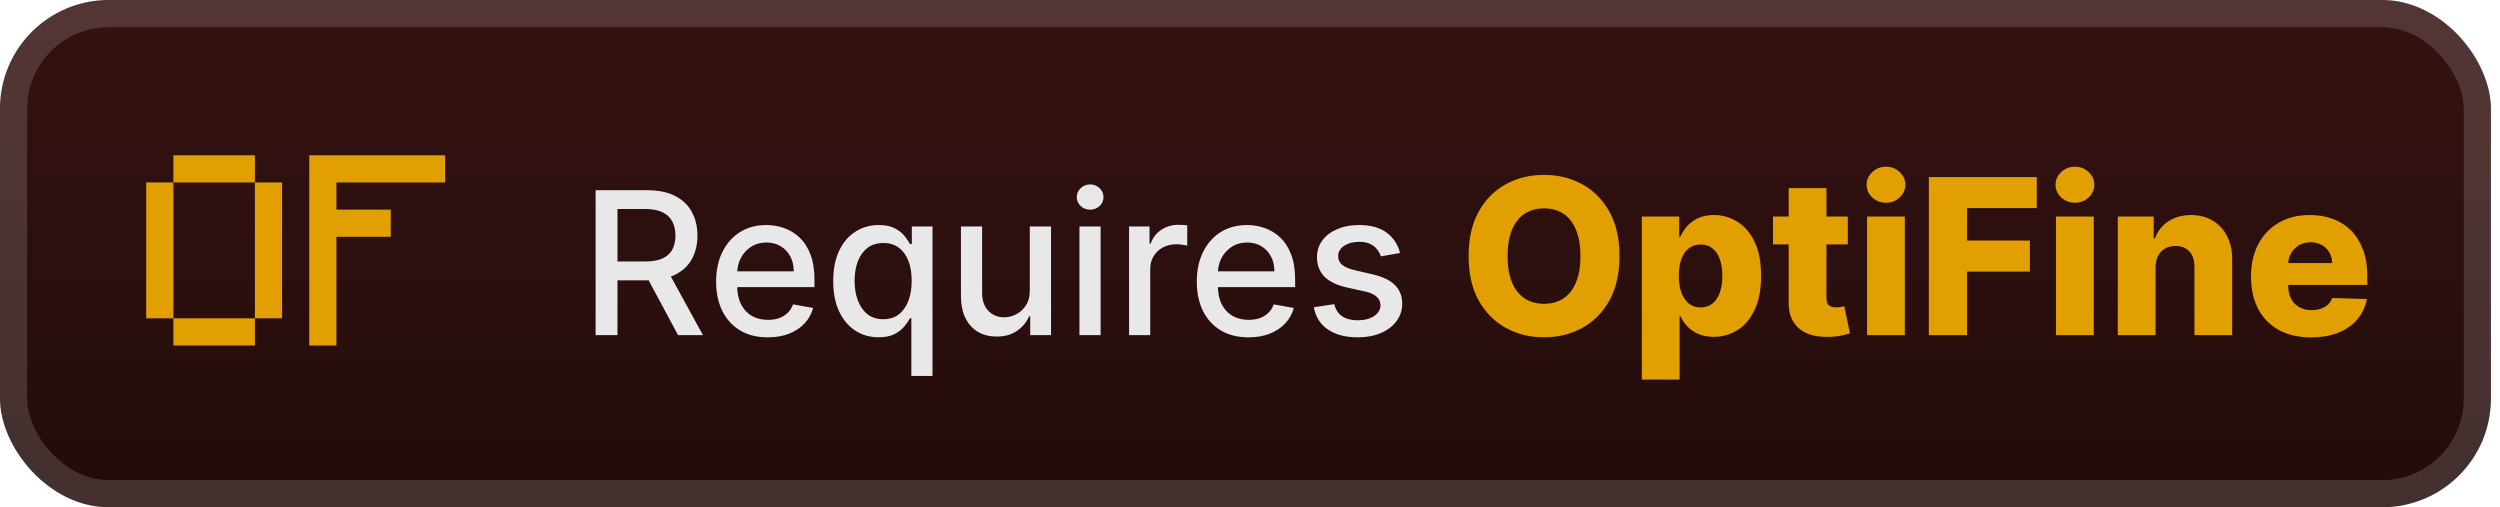 <svg width="138" height="28" viewBox="0 0 138 28" fill="none" xmlns="http://www.w3.org/2000/svg">
<rect x="-0.001" y="-1.52588e-05" width="137.5" height="28" rx="6" fill="url(#paint0_linear_28_2730)"/>
<g filter="url(#filter0_d_28_2730)">
<path d="M9.571 19.071V17.571H14.071V19.071H9.571ZM8.071 17.571V10.071H9.571V17.571H8.071ZM14.071 17.571V10.071H15.571V17.571H14.071ZM9.571 10.071V8.571H14.071V10.071H9.571ZM17.071 19.071V8.571H24.571V10.071H18.571V11.571H21.571V13.071H18.571V19.071H17.071Z" fill="#E29F00"/>
</g>
<g filter="url(#filter1_d_28_2730)">
<path d="M32.878 18.5V10.5H35.73C36.349 10.5 36.864 10.607 37.273 10.82C37.684 11.034 37.992 11.329 38.195 11.707C38.398 12.082 38.499 12.516 38.499 13.008C38.499 13.497 38.396 13.928 38.191 14.301C37.987 14.671 37.68 14.958 37.269 15.164C36.86 15.37 36.346 15.473 35.726 15.473H33.566V14.434H35.617C36.007 14.434 36.325 14.378 36.57 14.266C36.817 14.154 36.998 13.991 37.112 13.777C37.227 13.564 37.284 13.307 37.284 13.008C37.284 12.706 37.226 12.444 37.109 12.223C36.994 12.001 36.813 11.832 36.566 11.715C36.321 11.595 35.999 11.535 35.601 11.535H34.085V18.5H32.878ZM36.827 14.891L38.804 18.5H37.429L35.492 14.891H36.827ZM42.385 18.621C41.794 18.621 41.285 18.495 40.858 18.242C40.433 17.987 40.105 17.629 39.873 17.168C39.644 16.704 39.529 16.161 39.529 15.539C39.529 14.925 39.644 14.383 39.873 13.914C40.105 13.445 40.428 13.079 40.842 12.816C41.259 12.553 41.746 12.422 42.303 12.422C42.642 12.422 42.97 12.478 43.287 12.59C43.605 12.702 43.89 12.878 44.143 13.117C44.395 13.357 44.595 13.668 44.74 14.051C44.886 14.431 44.959 14.893 44.959 15.438V15.851H40.19V14.976H43.815C43.815 14.669 43.752 14.397 43.627 14.16C43.502 13.921 43.326 13.732 43.1 13.594C42.876 13.456 42.613 13.387 42.311 13.387C41.983 13.387 41.696 13.467 41.451 13.629C41.209 13.788 41.022 13.996 40.889 14.254C40.759 14.509 40.694 14.786 40.694 15.086V15.77C40.694 16.171 40.764 16.512 40.904 16.793C41.048 17.074 41.247 17.289 41.502 17.438C41.757 17.583 42.056 17.656 42.397 17.656C42.618 17.656 42.82 17.625 43.002 17.562C43.184 17.497 43.342 17.401 43.475 17.273C43.608 17.146 43.709 16.988 43.779 16.801L44.885 17C44.797 17.326 44.638 17.611 44.408 17.855C44.182 18.098 43.897 18.286 43.553 18.422C43.212 18.555 42.822 18.621 42.385 18.621ZM50.306 20.75V17.566H50.236C50.165 17.694 50.064 17.84 49.931 18.004C49.801 18.168 49.621 18.311 49.392 18.434C49.163 18.556 48.866 18.617 48.501 18.617C48.017 18.617 47.584 18.494 47.204 18.246C46.827 17.996 46.53 17.641 46.314 17.18C46.1 16.716 45.993 16.16 45.993 15.512C45.993 14.863 46.102 14.309 46.318 13.848C46.536 13.387 46.836 13.034 47.216 12.789C47.596 12.544 48.027 12.422 48.509 12.422C48.881 12.422 49.181 12.484 49.407 12.609C49.637 12.732 49.814 12.875 49.939 13.039C50.066 13.203 50.165 13.348 50.236 13.473H50.333V12.5H51.474V20.75H50.306ZM48.759 17.621C49.095 17.621 49.379 17.532 49.611 17.355C49.845 17.176 50.022 16.927 50.142 16.609C50.264 16.292 50.325 15.922 50.325 15.5C50.325 15.083 50.266 14.719 50.146 14.406C50.026 14.094 49.85 13.85 49.618 13.676C49.387 13.501 49.1 13.414 48.759 13.414C48.407 13.414 48.114 13.505 47.88 13.688C47.646 13.87 47.469 14.118 47.349 14.434C47.232 14.749 47.173 15.104 47.173 15.5C47.173 15.901 47.233 16.262 47.353 16.582C47.473 16.902 47.65 17.156 47.884 17.344C48.121 17.529 48.413 17.621 48.759 17.621ZM56.845 16.012V12.5H58.017V18.5H56.868V17.461H56.806C56.668 17.781 56.447 18.048 56.142 18.262C55.84 18.473 55.464 18.578 55.013 18.578C54.627 18.578 54.286 18.494 53.989 18.324C53.695 18.152 53.464 17.898 53.294 17.562C53.127 17.227 53.044 16.811 53.044 16.316V12.5H54.212V16.176C54.212 16.585 54.325 16.91 54.552 17.152C54.779 17.395 55.073 17.516 55.435 17.516C55.654 17.516 55.871 17.461 56.087 17.352C56.306 17.242 56.487 17.077 56.63 16.855C56.776 16.634 56.848 16.353 56.845 16.012ZM59.586 18.5V12.5H60.754V18.5H59.586ZM60.176 11.574C59.973 11.574 59.798 11.507 59.653 11.371C59.509 11.233 59.438 11.069 59.438 10.879C59.438 10.686 59.509 10.522 59.653 10.387C59.798 10.249 59.973 10.18 60.176 10.18C60.379 10.18 60.552 10.249 60.696 10.387C60.841 10.522 60.914 10.686 60.914 10.879C60.914 11.069 60.841 11.233 60.696 11.371C60.552 11.507 60.379 11.574 60.176 11.574ZM62.325 18.5V12.5H63.454V13.453H63.517C63.626 13.13 63.819 12.876 64.095 12.691C64.374 12.504 64.689 12.41 65.04 12.41C65.113 12.41 65.199 12.413 65.298 12.418C65.4 12.423 65.479 12.43 65.536 12.438V13.555C65.49 13.542 65.406 13.527 65.286 13.512C65.167 13.493 65.047 13.484 64.927 13.484C64.651 13.484 64.405 13.543 64.189 13.66C63.975 13.775 63.806 13.935 63.681 14.141C63.556 14.344 63.493 14.575 63.493 14.836V18.5H62.325ZM68.918 18.621C68.327 18.621 67.818 18.495 67.391 18.242C66.966 17.987 66.638 17.629 66.406 17.168C66.177 16.704 66.063 16.161 66.063 15.539C66.063 14.925 66.177 14.383 66.406 13.914C66.638 13.445 66.961 13.079 67.375 12.816C67.792 12.553 68.279 12.422 68.836 12.422C69.175 12.422 69.503 12.478 69.82 12.59C70.138 12.702 70.423 12.878 70.676 13.117C70.929 13.357 71.128 13.668 71.274 14.051C71.419 14.431 71.492 14.893 71.492 15.438V15.851H66.723V14.976H70.348C70.348 14.669 70.285 14.397 70.16 14.16C70.035 13.921 69.86 13.732 69.633 13.594C69.409 13.456 69.146 13.387 68.844 13.387C68.516 13.387 68.229 13.467 67.985 13.629C67.742 13.788 67.555 13.996 67.422 14.254C67.292 14.509 67.227 14.786 67.227 15.086V15.77C67.227 16.171 67.297 16.512 67.438 16.793C67.581 17.074 67.78 17.289 68.035 17.438C68.291 17.583 68.589 17.656 68.93 17.656C69.151 17.656 69.353 17.625 69.535 17.562C69.718 17.497 69.875 17.401 70.008 17.273C70.141 17.146 70.242 16.988 70.313 16.801L71.418 17C71.33 17.326 71.171 17.611 70.942 17.855C70.715 18.098 70.43 18.286 70.086 18.422C69.745 18.555 69.356 18.621 68.918 18.621ZM77.284 13.965L76.226 14.152C76.181 14.017 76.111 13.888 76.015 13.766C75.921 13.643 75.793 13.543 75.632 13.465C75.471 13.387 75.269 13.348 75.027 13.348C74.696 13.348 74.42 13.422 74.198 13.57C73.977 13.716 73.866 13.905 73.866 14.137C73.866 14.337 73.941 14.499 74.089 14.621C74.237 14.743 74.477 14.844 74.808 14.922L75.761 15.141C76.313 15.268 76.725 15.465 76.995 15.73C77.266 15.996 77.402 16.341 77.402 16.766C77.402 17.125 77.297 17.445 77.089 17.727C76.883 18.005 76.596 18.224 76.226 18.383C75.859 18.542 75.433 18.621 74.948 18.621C74.277 18.621 73.728 18.478 73.304 18.191C72.879 17.902 72.619 17.492 72.523 16.961L73.652 16.789C73.722 17.083 73.866 17.306 74.085 17.457C74.304 17.605 74.589 17.68 74.941 17.68C75.323 17.68 75.629 17.6 75.859 17.441C76.088 17.28 76.202 17.083 76.202 16.852C76.202 16.664 76.132 16.506 75.991 16.379C75.853 16.251 75.641 16.155 75.355 16.09L74.339 15.867C73.779 15.74 73.365 15.536 73.097 15.258C72.831 14.979 72.698 14.626 72.698 14.199C72.698 13.845 72.797 13.535 72.995 13.27C73.193 13.004 73.467 12.797 73.816 12.648C74.165 12.497 74.564 12.422 75.015 12.422C75.663 12.422 76.174 12.562 76.546 12.844C76.918 13.122 77.165 13.496 77.284 13.965Z" fill="#E8E8E8"/>
<path d="M89.397 14.136C89.397 15.097 89.212 15.911 88.843 16.578C88.474 17.246 87.974 17.753 87.343 18.099C86.715 18.446 86.011 18.619 85.229 18.619C84.445 18.619 83.739 18.445 83.112 18.095C82.484 17.746 81.985 17.239 81.616 16.574C81.249 15.906 81.066 15.094 81.066 14.136C81.066 13.176 81.249 12.362 81.616 11.695C81.985 11.027 82.484 10.52 83.112 10.173C83.739 9.827 84.445 9.653 85.229 9.653C86.011 9.653 86.715 9.827 87.343 10.173C87.974 10.52 88.474 11.027 88.843 11.695C89.212 12.362 89.397 13.176 89.397 14.136ZM87.241 14.136C87.241 13.568 87.16 13.088 86.998 12.696C86.839 12.304 86.609 12.007 86.308 11.805C86.009 11.604 85.65 11.503 85.229 11.503C84.812 11.503 84.452 11.604 84.151 11.805C83.85 12.007 83.619 12.304 83.457 12.696C83.298 13.088 83.218 13.568 83.218 14.136C83.218 14.704 83.298 15.185 83.457 15.577C83.619 15.969 83.85 16.266 84.151 16.467C84.452 16.669 84.812 16.77 85.229 16.77C85.65 16.77 86.009 16.669 86.308 16.467C86.609 16.266 86.839 15.969 86.998 15.577C87.16 15.185 87.241 14.704 87.241 14.136ZM90.629 20.954V11.954H92.691V13.075H92.755C92.84 12.876 92.961 12.685 93.117 12.5C93.276 12.315 93.478 12.165 93.722 12.048C93.969 11.929 94.265 11.869 94.609 11.869C95.063 11.869 95.488 11.989 95.883 12.227C96.281 12.466 96.602 12.834 96.846 13.331C97.09 13.828 97.212 14.462 97.212 15.232C97.212 15.973 97.094 16.594 96.859 17.094C96.626 17.594 96.31 17.969 95.913 18.219C95.518 18.469 95.079 18.594 94.596 18.594C94.266 18.594 93.981 18.54 93.739 18.432C93.498 18.324 93.295 18.182 93.13 18.006C92.968 17.829 92.843 17.641 92.755 17.439H92.712V20.954H90.629ZM92.67 15.227C92.67 15.579 92.717 15.886 92.81 16.148C92.907 16.409 93.045 16.612 93.224 16.757C93.406 16.899 93.623 16.97 93.876 16.97C94.131 16.97 94.349 16.899 94.528 16.757C94.707 16.612 94.842 16.409 94.933 16.148C95.026 15.886 95.073 15.579 95.073 15.227C95.073 14.875 95.026 14.57 94.933 14.311C94.842 14.053 94.707 13.852 94.528 13.71C94.352 13.568 94.134 13.497 93.876 13.497C93.62 13.497 93.403 13.567 93.224 13.706C93.045 13.845 92.907 14.044 92.81 14.303C92.717 14.561 92.67 14.869 92.67 15.227ZM101.999 11.954V13.489H97.87V11.954H101.999ZM98.735 10.386H100.819V16.442C100.819 16.57 100.838 16.673 100.878 16.753C100.921 16.829 100.982 16.885 101.061 16.919C101.141 16.95 101.236 16.966 101.347 16.966C101.426 16.966 101.51 16.959 101.598 16.945C101.689 16.927 101.757 16.913 101.803 16.902L102.118 18.406C102.019 18.435 101.878 18.47 101.696 18.513C101.517 18.555 101.303 18.582 101.053 18.594C100.564 18.616 100.145 18.56 99.796 18.423C99.449 18.284 99.184 18.068 98.999 17.776C98.817 17.483 98.729 17.115 98.735 16.672V10.386ZM103.062 18.5V11.954H105.146V18.5H103.062ZM104.106 11.192C103.814 11.192 103.562 11.095 103.352 10.902C103.142 10.706 103.037 10.47 103.037 10.195C103.037 9.922 103.142 9.689 103.352 9.496C103.562 9.3 103.814 9.202 104.106 9.202C104.402 9.202 104.653 9.3 104.86 9.496C105.071 9.689 105.176 9.922 105.176 10.195C105.176 10.47 105.071 10.706 104.86 10.902C104.653 11.095 104.402 11.192 104.106 11.192ZM106.472 18.5V9.773H112.43V11.486H108.582V13.276H112.05V14.993H108.582V18.5H106.472ZM113.492 18.5V11.954H115.576V18.5H113.492ZM114.536 11.192C114.243 11.192 113.992 11.095 113.782 10.902C113.571 10.706 113.466 10.47 113.466 10.195C113.466 9.922 113.571 9.689 113.782 9.496C113.992 9.3 114.243 9.202 114.536 9.202C114.831 9.202 115.083 9.3 115.29 9.496C115.5 9.689 115.605 9.922 115.605 10.195C115.605 10.47 115.5 10.706 115.29 10.902C115.083 11.095 114.831 11.192 114.536 11.192ZM118.986 14.767V18.5H116.902V11.954H118.883V13.156H118.956C119.101 12.756 119.348 12.442 119.697 12.214C120.047 11.984 120.463 11.869 120.946 11.869C121.406 11.869 121.805 11.973 122.143 12.18C122.484 12.385 122.749 12.672 122.936 13.041C123.126 13.408 123.22 13.837 123.217 14.328V18.5H121.133V14.737C121.136 14.374 121.044 14.089 120.857 13.885C120.672 13.68 120.415 13.578 120.085 13.578C119.866 13.578 119.673 13.626 119.506 13.723C119.341 13.817 119.213 13.952 119.122 14.128C119.034 14.304 118.989 14.517 118.986 14.767ZM127.567 18.624C126.882 18.624 126.292 18.489 125.794 18.219C125.3 17.946 124.919 17.558 124.652 17.055C124.388 16.55 124.256 15.949 124.256 15.253C124.256 14.577 124.39 13.986 124.657 13.48C124.924 12.972 125.3 12.577 125.786 12.295C126.272 12.011 126.844 11.869 127.503 11.869C127.969 11.869 128.395 11.942 128.782 12.087C129.168 12.232 129.502 12.446 129.783 12.73C130.064 13.014 130.283 13.365 130.439 13.783C130.595 14.197 130.674 14.673 130.674 15.21V15.73H124.985V14.52H128.735C128.732 14.298 128.679 14.101 128.577 13.928C128.475 13.754 128.334 13.619 128.155 13.523C127.979 13.423 127.776 13.374 127.546 13.374C127.313 13.374 127.104 13.426 126.919 13.531C126.735 13.633 126.588 13.774 126.48 13.953C126.372 14.129 126.316 14.329 126.31 14.554V15.786C126.31 16.052 126.363 16.287 126.468 16.489C126.573 16.688 126.722 16.842 126.915 16.953C127.108 17.064 127.338 17.119 127.605 17.119C127.79 17.119 127.958 17.094 128.108 17.043C128.259 16.991 128.388 16.916 128.496 16.817C128.604 16.717 128.685 16.595 128.739 16.45L130.652 16.506C130.573 16.935 130.398 17.308 130.128 17.626C129.861 17.942 129.51 18.188 129.076 18.364C128.641 18.537 128.138 18.624 127.567 18.624Z" fill="#E29F00"/>
</g>
<rect x="0.749" y="0.75" width="136" height="26.5" rx="5.25" stroke="white" stroke-opacity="0.15" stroke-width="1.5"/>
<defs>
<filter id="filter0_d_28_2730" x="1.999" y="-1.52588e-05" width="28" height="28" filterUnits="userSpaceOnUse" color-interpolation-filters="sRGB">
<feFlood flood-opacity="0" result="BackgroundImageFix"/>
<feColorMatrix in="SourceAlpha" type="matrix" values="0 0 0 0 0 0 0 0 0 0 0 0 0 0 0 0 0 0 127 0" result="hardAlpha"/>
<feOffset/>
<feGaussianBlur stdDeviation="2"/>
<feComposite in2="hardAlpha" operator="out"/>
<feColorMatrix type="matrix" values="0 0 0 0 0 0 0 0 0 0 0 0 0 0 0 0 0 0 0.25 0"/>
<feBlend mode="normal" in2="BackgroundImageFix" result="effect1_dropShadow_28_2730"/>
<feBlend mode="normal" in="SourceGraphic" in2="effect1_dropShadow_28_2730" result="shape"/>
</filter>
<filter id="filter1_d_28_2730" x="27.999" y="3.5" width="107.5" height="21.454" filterUnits="userSpaceOnUse" color-interpolation-filters="sRGB">
<feFlood flood-opacity="0" result="BackgroundImageFix"/>
<feColorMatrix in="SourceAlpha" type="matrix" values="0 0 0 0 0 0 0 0 0 0 0 0 0 0 0 0 0 0 127 0" result="hardAlpha"/>
<feOffset/>
<feGaussianBlur stdDeviation="2"/>
<feComposite in2="hardAlpha" operator="out"/>
<feColorMatrix type="matrix" values="0 0 0 0 0 0 0 0 0 0 0 0 0 0 0 0 0 0 0.25 0"/>
<feBlend mode="normal" in2="BackgroundImageFix" result="effect1_dropShadow_28_2730"/>
<feBlend mode="normal" in="SourceGraphic" in2="effect1_dropShadow_28_2730" result="shape"/>
</filter>
<linearGradient id="paint0_linear_28_2730" x1="68.749" y1="-1.52588e-05" x2="68.749" y2="26.6" gradientUnits="userSpaceOnUse">
<stop stop-color="#361212"/>
<stop offset="1" stop-color="#240C0C"/>
</linearGradient>
</defs>
</svg>
